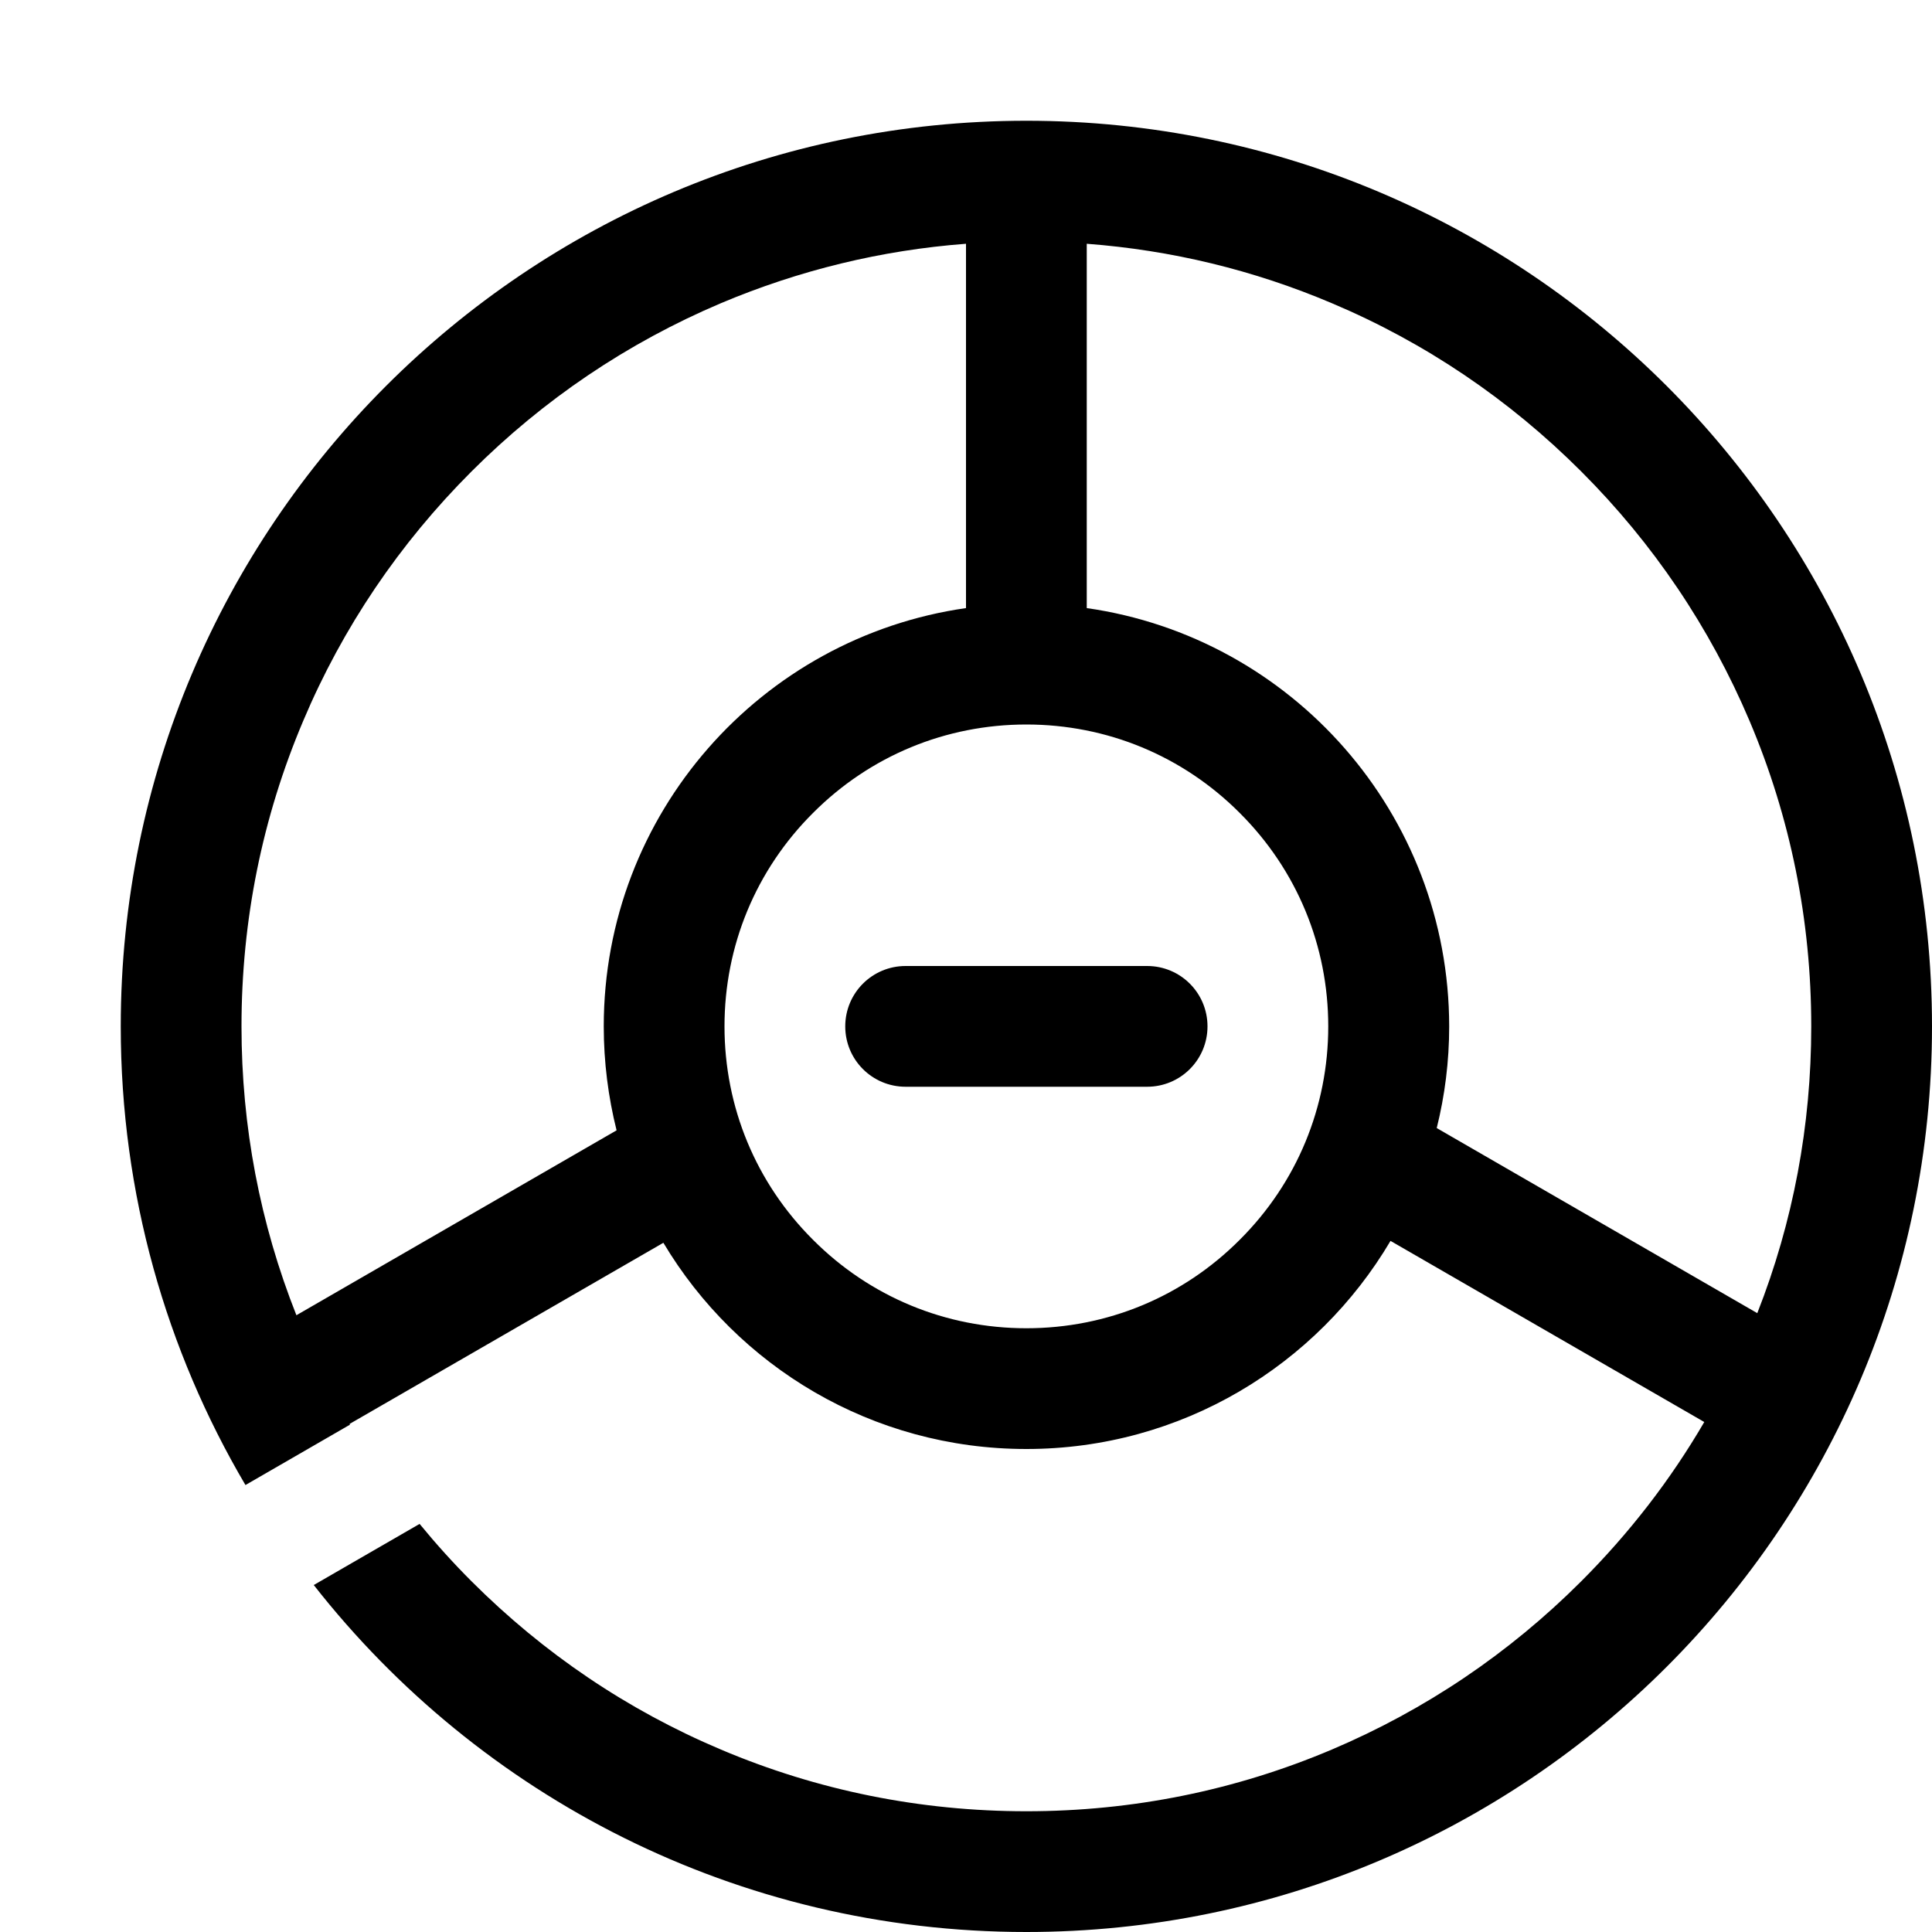 <?xml version="1.0" standalone="no"?><!DOCTYPE svg PUBLIC "-//W3C//DTD SVG 1.1//EN" "http://www.w3.org/Graphics/SVG/1.1/DTD/svg11.dtd"><svg t="1527728425564" class="icon" style="" viewBox="0 0 1024 1024" version="1.1" xmlns="http://www.w3.org/2000/svg" p-id="3268" xmlns:xlink="http://www.w3.org/1999/xlink" width="64" height="64"><defs><style type="text/css"></style></defs><path d="M608 512H480c-17.7 0-32 14.3-32 32s14.3 32 32 32h128c17.7 0 32-14.3 32-32s-14.3-32-32-32z" p-id="3269"></path><path d="M544 64C278.9 64 64 278.9 64 544c0 88.7 24.1 171.8 66.1 243.1l55.4-32c-0.1-0.1-0.2-0.3-0.2-0.4l166.3-96C390.7 724.2 462.2 768 544 768c82.2 0 154-44.3 193-110.3l166.3 96c-17.9 30.7-39.7 58.9-65.2 84.4-38.2 38.2-82.7 68.2-132.2 89.2C654.7 949 600.2 960 544 960s-110.7-11-161.9-32.7c-49.5-20.9-94-51-132.2-89.2-9.7-9.7-18.9-19.9-27.5-30.4l-56.1 32.4C254.1 952.1 390.7 1024 544 1024c265.1 0 480-214.9 480-480S809.1 64 544 64zM157.1 697.1C137.8 648.4 128 597 128 544c0-56.2 11-110.7 32.7-161.9 20.9-49.5 51-94 89.2-132.2 38.2-38.2 82.7-68.2 132.2-89.2 41.5-17.5 85-28.1 129.9-31.5v193.1C403.4 337.8 320 431.2 320 544c0 19 2.4 37.5 6.8 55.1l-169.7 98z m500-40C626.9 687.4 586.7 704 544 704s-82.9-16.6-113.1-46.9C400.6 626.9 384 586.7 384 544s16.6-82.9 46.9-113.1C461.1 400.6 501.3 384 544 384s82.9 16.6 113.1 46.9C687.4 461.1 704 501.3 704 544s-16.6 82.9-46.9 113.1zM576 322.3V129.2c44.9 3.4 88.4 13.9 129.9 31.5 49.5 20.9 94 51 132.2 89.2 38.2 38.2 68.2 82.7 89.2 132.2C949 433.3 960 487.8 960 544c0 52.6-9.6 103.7-28.6 152l-169.9-98.1c4.3-17.3 6.6-35.3 6.6-53.9-0.1-112.8-83.5-206.2-192.1-221.7z" p-id="3270"></path></svg>